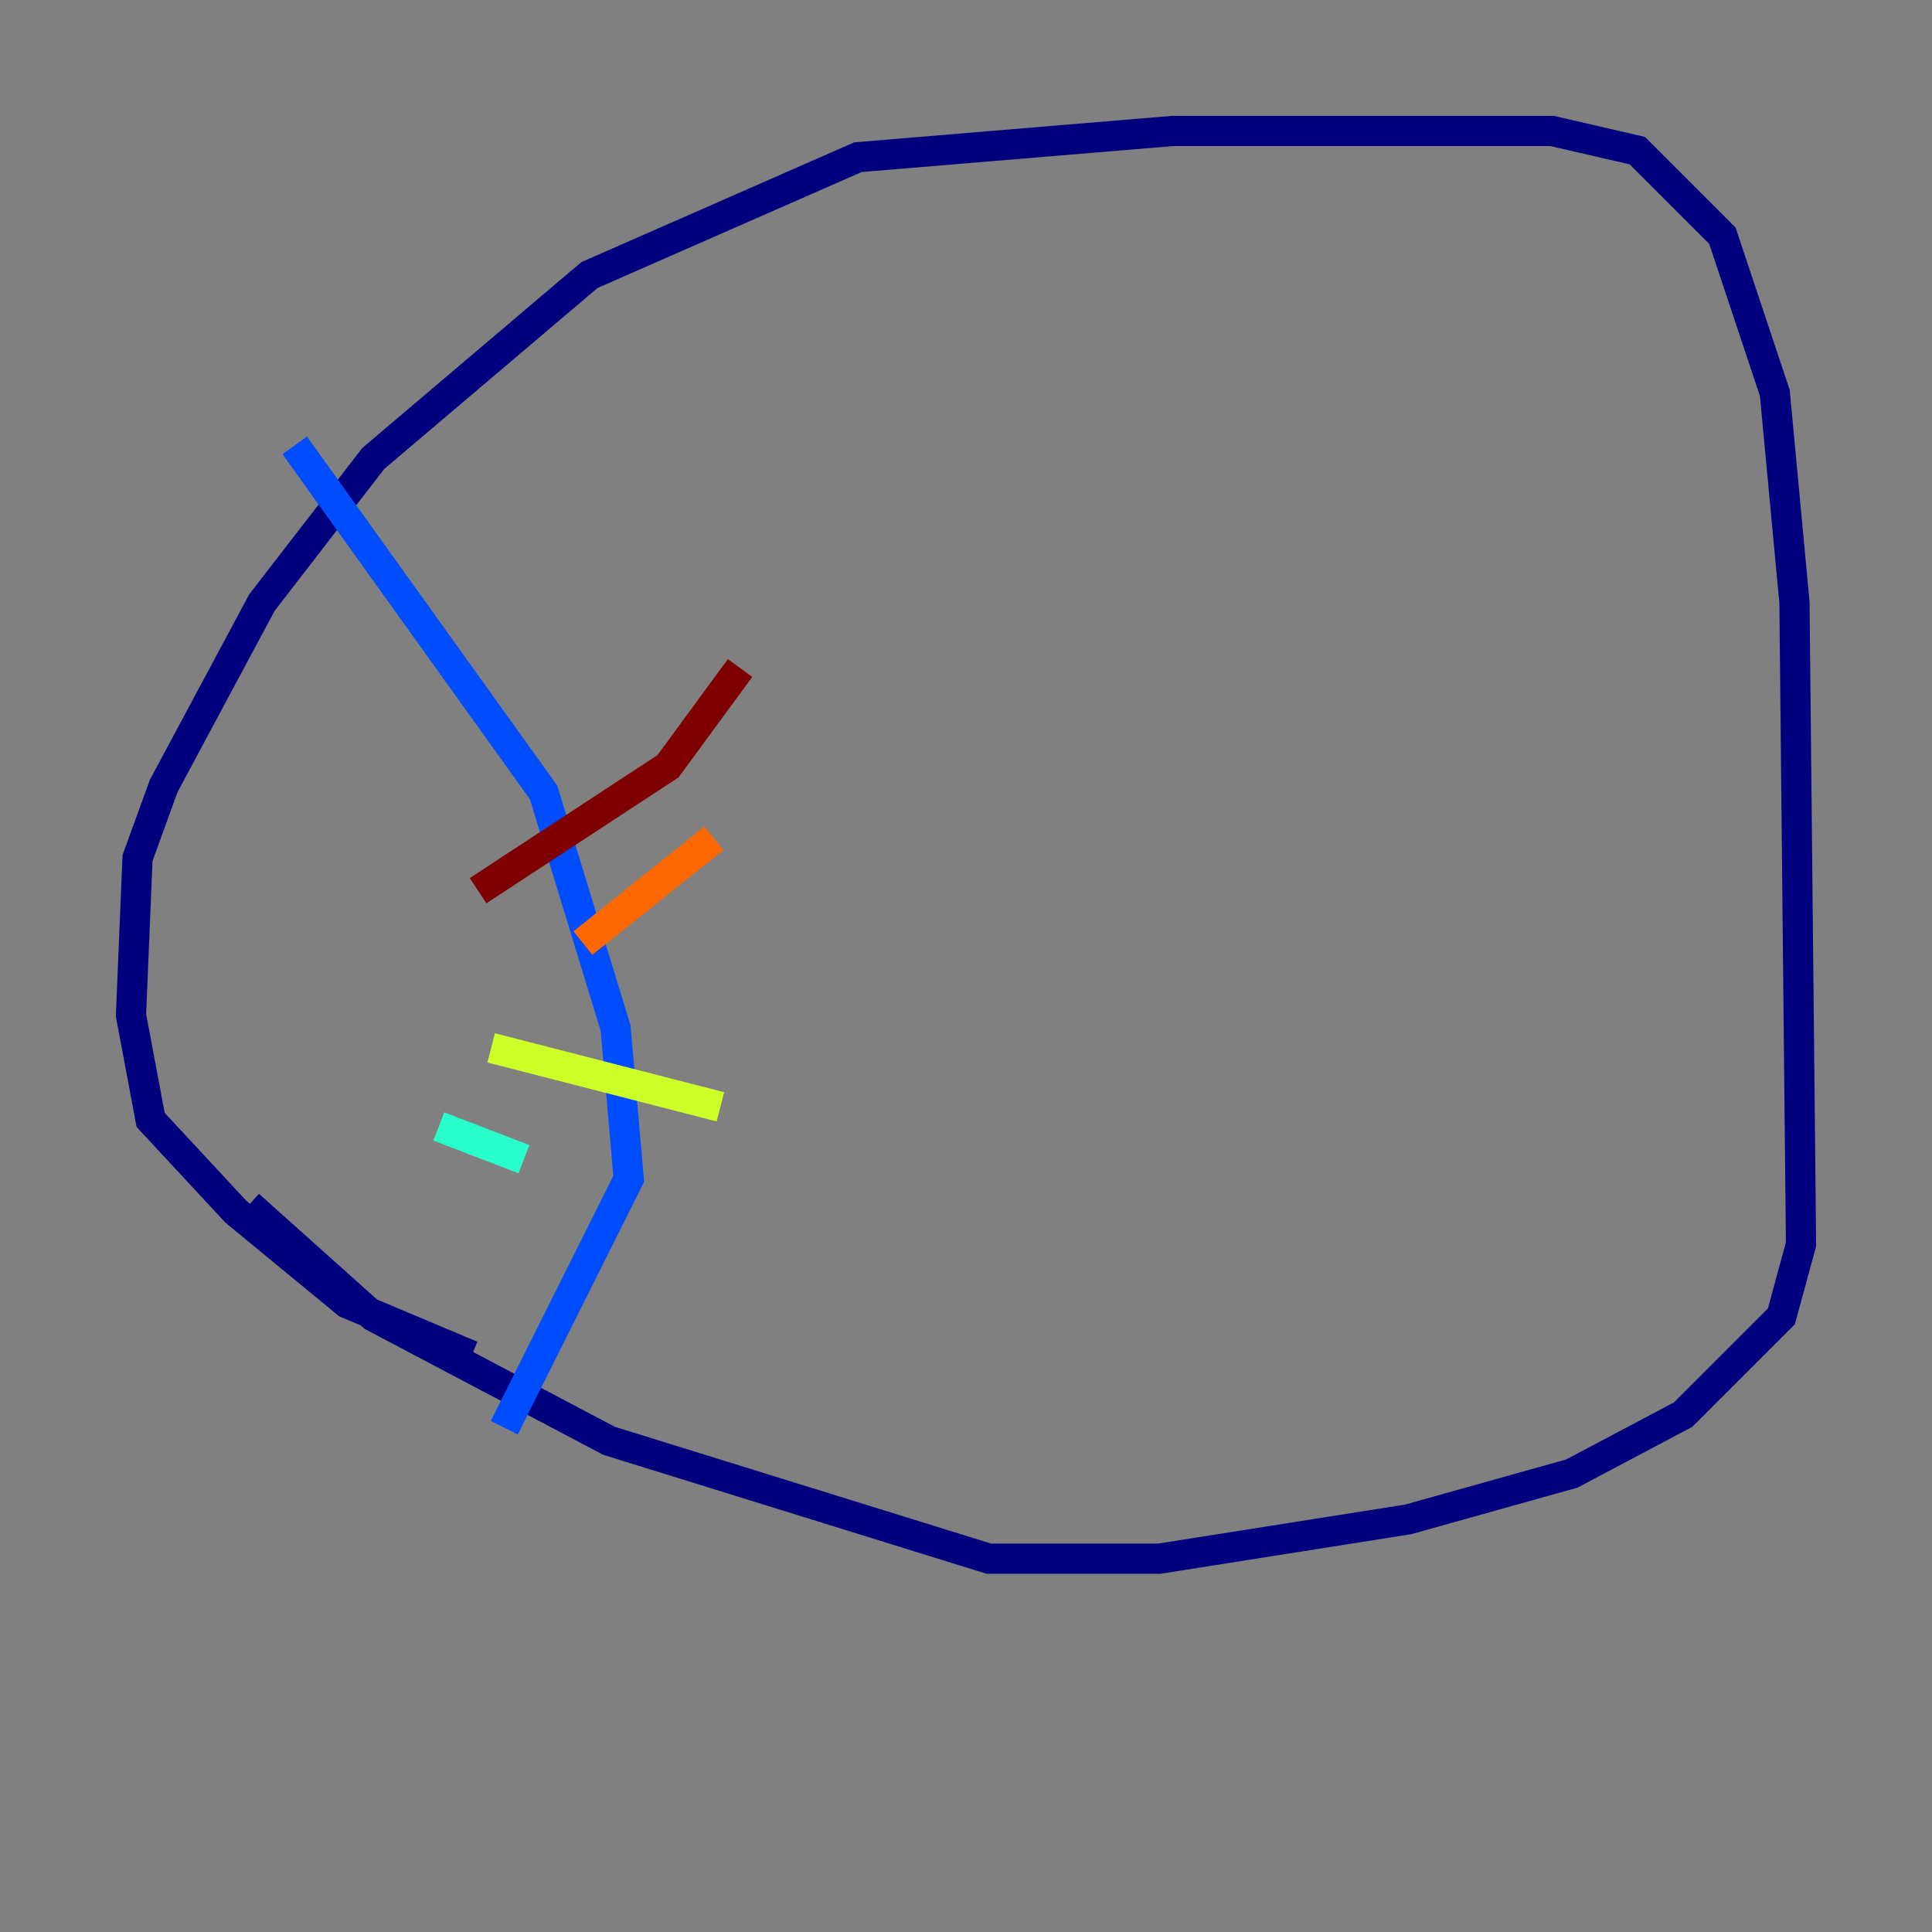 <?xml version="1.0" encoding="utf-8" ?>
<svg baseProfile="tiny" height="128" version="1.2" viewBox="0,0,128,128" width="128" xmlns="http://www.w3.org/2000/svg" xmlns:ev="http://www.w3.org/2001/xml-events" xmlns:xlink="http://www.w3.org/1999/xlink"><rect x="0" y="0" width="128" height="128" fill="#808080" stroke="none"/><defs /><polyline fill="none" points="31.241,89.817 22.997,86.346 15.62,80.271 9.98,74.197 8.678,67.254 9.112,56.841 10.848,52.068 17.356,39.919 24.732,30.373 39.051,18.224 56.841,10.414 77.668,8.678 102.834,8.678 108.475,9.98 114.115,15.62 117.586,26.034 118.888,39.919 119.322,82.441 118.02,87.214 111.512,93.722 104.136,97.627 93.288,100.664 76.8,103.268 65.519,103.268 40.352,95.458 24.732,87.214 16.488,79.837" stroke="#00007f" stroke-width="2" /><polyline fill="none" points="19.525,29.505 36.014,52.502 40.786,68.122 41.654,78.102 33.41,94.59" stroke="#004cff" stroke-width="2" /><polyline fill="none" points="29.071,74.63 34.712,76.8" stroke="#29ffcd" stroke-width="2" /><polyline fill="none" points="32.542,69.424 47.729,73.329" stroke="#cdff29" stroke-width="2" /><polyline fill="none" points="38.617,62.481 47.295,55.539" stroke="#ff6700" stroke-width="2" /><polyline fill="none" points="31.675,59.01 44.258,50.766 49.031,44.258" stroke="#7f0000" stroke-width="2" /></svg>